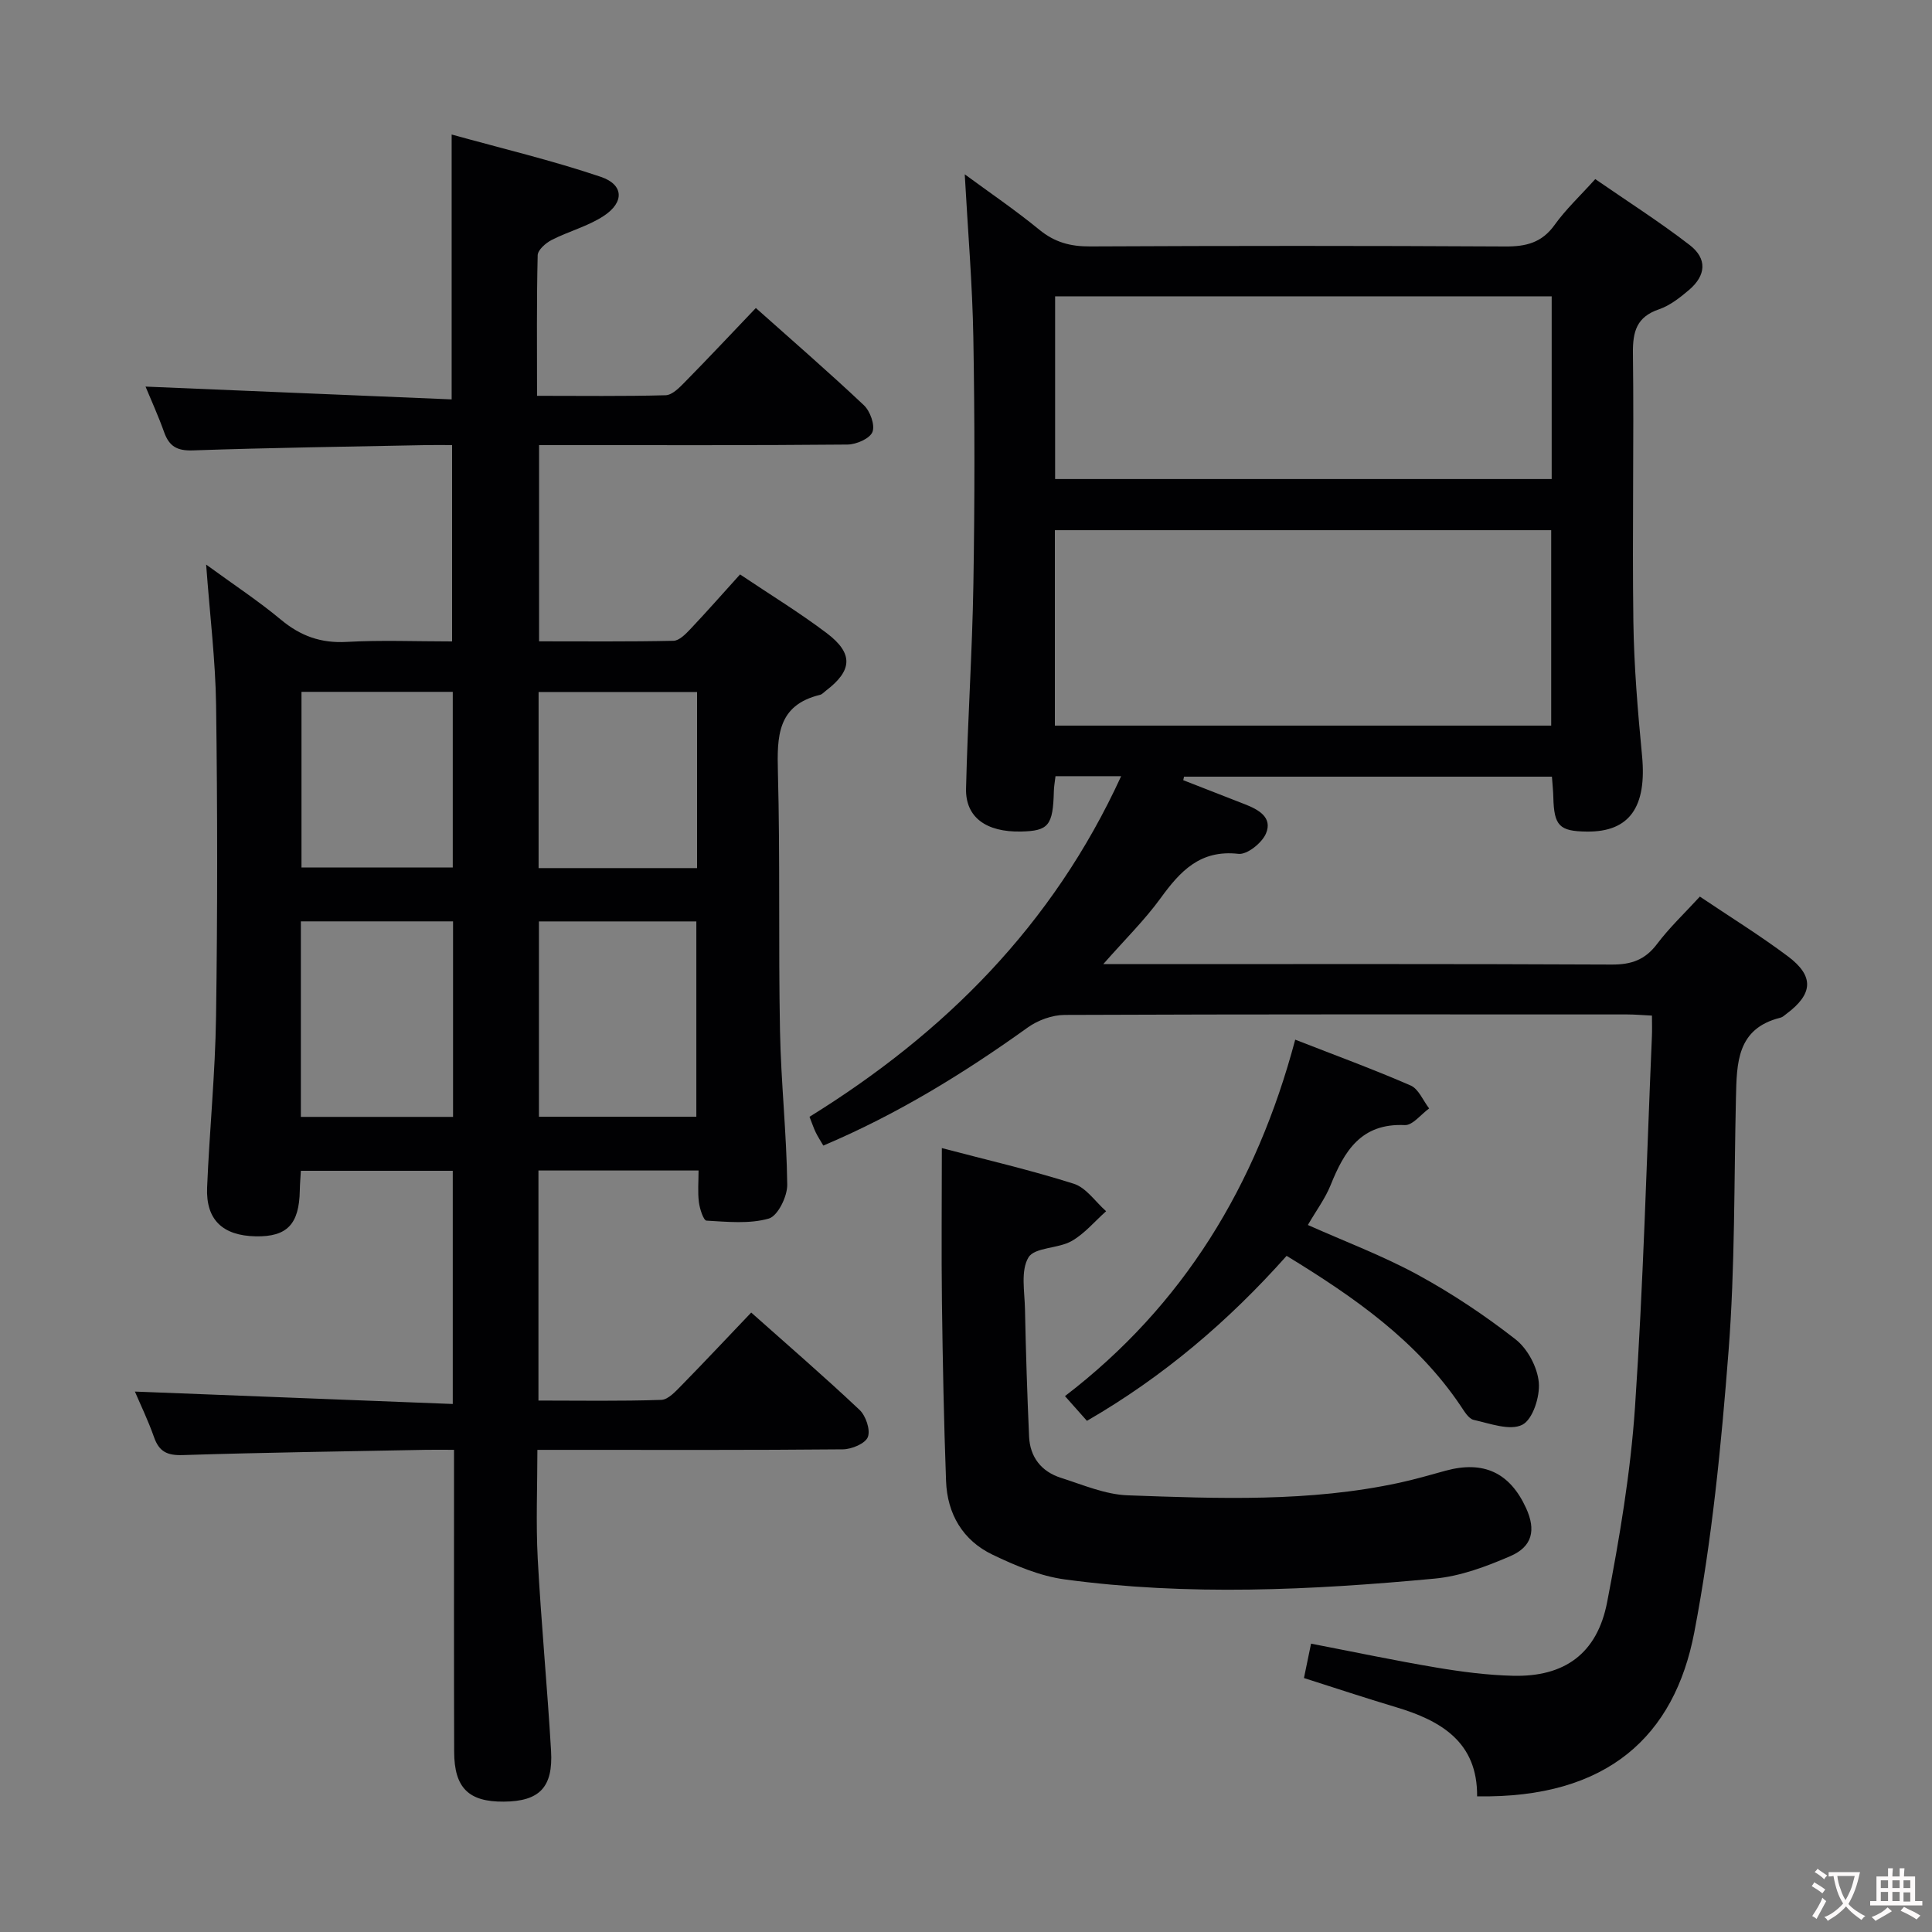 <svg enable-background="new 0 0 400 400" viewBox="0 0 400 400" xmlns="http://www.w3.org/2000/svg"><rect x="0" y="0" width="400" height="400" fill="#808080" stroke="none"/><g fill="#010103"><path d="m155.53 271.75c7.63 6.79 15.18 13.31 22.43 20.15 1.3 1.23 2.29 4.14 1.72 5.62-.52 1.35-3.34 2.53-5.16 2.55-19 .18-38 .11-56.99.11-1.82 0-3.64 0-6.27 0 0 7.68-.32 15.11.07 22.51.71 13.27 1.98 26.52 2.76 39.79.45 7.61-2.44 10.47-9.77 10.53-7.28.07-10.27-2.85-10.29-10.3-.06-18.85-.03-37.68-.03-56.51 0-1.8 0-3.6 0-6.03-2.19 0-3.97-.03-5.75 0-16.81.33-33.63.55-50.43 1.09-3.2.1-4.88-.71-5.93-3.71-1.2-3.41-2.78-6.68-3.96-9.44 21.93.86 43.72 1.71 65.81 2.57 0-16.74 0-32.34 0-48.28-10.43 0-20.8 0-31.45 0-.08 1.48-.2 2.77-.22 4.06-.12 7-2.63 9.63-9.11 9.51-6.85-.13-10.36-3.42-10.08-10.12.49-11.79 1.68-23.57 1.85-35.36.31-21.49.3-43 .01-64.49-.13-9.27-1.28-18.52-2.06-29.11 5.77 4.21 10.84 7.54 15.46 11.39 4.06 3.39 8.29 4.92 13.63 4.62 7.12-.4 14.29-.1 21.83-.1 0-13.52 0-26.74 0-40.65-1.72 0-3.49-.03-5.25 0-16.15.33-32.29.54-48.43 1.1-3.25.11-4.88-.83-5.93-3.75-1.22-3.42-2.73-6.73-3.86-9.46 21.05.88 42.07 1.76 63.38 2.65 0-18.48 0-36.01 0-54.84 10.37 2.88 20.78 5.35 30.87 8.76 4.78 1.61 4.92 5.27.61 8.1-3.27 2.15-7.26 3.17-10.79 4.98-1.22.63-2.86 2.06-2.88 3.17-.23 9.47-.13 18.94-.13 29.09 9.11 0 17.88.12 26.63-.12 1.35-.04 2.83-1.56 3.94-2.69 4.9-4.98 9.68-10.08 14.73-15.37 7.59 6.77 15.13 13.3 22.37 20.13 1.3 1.23 2.34 4.11 1.77 5.54-.55 1.37-3.34 2.58-5.15 2.6-19.33.18-38.66.12-57.99.12-1.82 0-3.64 0-5.88 0v40.62c9.29 0 18.56.09 27.83-.11 1.19-.03 2.53-1.4 3.5-2.43 3.41-3.61 6.69-7.34 10.28-11.31 6.18 4.15 12.27 7.87 17.94 12.15 5.58 4.22 5.33 7.74-.16 11.92-.4.3-.77.75-1.22.86-8.89 2.15-8.91 8.66-8.72 16.07.47 17.82.09 35.66.43 53.48.2 10.63 1.37 21.24 1.5 31.87.03 2.43-1.96 6.48-3.82 7.01-4.03 1.15-8.58.67-12.9.43-.62-.04-1.4-2.45-1.57-3.82-.27-2.09-.07-4.23-.07-6.56-11.39 0-22.13 0-33.15 0v47.63c8.57 0 17.01.15 25.43-.14 1.47-.05 3.03-1.83 4.27-3.08 4.77-4.87 9.43-9.85 14.35-15zm-43.95-80.98v40.44h32.59c0-13.72 0-27.05 0-40.44-11.14 0-21.85 0-32.59 0zm-49.29 40.47h31.51c0-13.64 0-26.92 0-40.48-10.6 0-20.99 0-31.51 0zm82.03-87.97c-11.14 0-21.88 0-32.81 0v36.46h32.81c0-12.16 0-24.07 0-36.46zm-81.9-.03v36.36h31.32c0-12.31 0-24.22 0-36.36-10.48 0-20.71 0-31.32 0z"/><path d="m232.12 160.7c-4.86 0-9.1 0-13.59 0-.14 1.2-.32 2.15-.34 3.1-.18 7.11-1.09 8.24-6.81 8.36-7.19.15-11.51-2.94-11.37-8.89.33-14.13 1.29-28.24 1.52-42.36.28-16.99.29-33.99-.01-50.98-.19-11.1-1.14-22.18-1.78-33.84 5.1 3.75 10.46 7.39 15.45 11.48 3.17 2.6 6.43 3.47 10.47 3.45 28.66-.14 57.32-.15 85.98.01 4.32.03 7.59-.78 10.23-4.47 2.3-3.21 5.24-5.96 8.41-9.48 6.61 4.57 13.3 8.83 19.56 13.66 3.66 2.83 3.38 6.27-.12 9.27-1.88 1.6-3.97 3.25-6.25 4.03-4.62 1.58-5.44 4.58-5.39 9.09.23 18.49-.16 36.99.09 55.48.13 9.29.91 18.6 1.8 27.86 1.01 10.59-2.58 15.8-11.42 15.7-5.71-.06-6.8-1.19-6.95-7.11-.03-1.3-.17-2.6-.29-4.26-25.53 0-50.85 0-76.17 0-.05.24-.11.49-.16.73 4.26 1.66 8.52 3.32 12.78 4.99 2.79 1.09 5.76 2.71 4.35 6.04-.82 1.95-3.91 4.43-5.7 4.22-7.92-.9-12.05 3.57-16.13 9.19-3.29 4.53-7.34 8.5-11.86 13.64h6.32c32.99 0 65.98-.07 98.97.09 4.04.02 6.88-.97 9.35-4.24 2.58-3.42 5.73-6.4 8.88-9.83 6.19 4.17 12.41 8.01 18.24 12.38 5.48 4.11 5.19 7.79-.32 11.9-.4.3-.8.69-1.26.8-9.03 2.23-9.02 9.41-9.19 16.58-.41 17.47-.18 35-1.53 52.4-1.51 19.51-3.42 39.11-7.1 58.29-4.1 21.38-17.89 34.41-44.96 33.93.1-11.19-7.41-15.66-16.8-18.46-6.32-1.89-12.58-3.97-19.05-6.03.5-2.43.92-4.49 1.47-7.12 8.77 1.69 17.33 3.5 25.95 4.95 5.23.88 10.53 1.57 15.82 1.7 10.68.28 17.47-4.57 19.53-15.24 2.58-13.34 4.85-26.84 5.77-40.37 1.73-25.55 2.4-51.17 3.5-76.76.06-1.31.01-2.62.01-4.31-1.91-.09-3.52-.24-5.12-.24-38.82-.01-77.65-.06-116.47.1-2.57.01-5.52 1.08-7.63 2.59-13.27 9.52-27.09 18.01-42.34 24.46-.6-1.03-1.15-1.86-1.57-2.73-.43-.88-.73-1.82-1.29-3.23 27.89-17.27 50.35-39.6 64.52-70.52zm89.04-10.47c0-13.72 0-27.07 0-40.46-34.47 0-68.5 0-102.76 0v40.46zm.1-88.88c-34.39 0-68.46 0-102.81 0v37.83h102.81c0-12.84 0-25.25 0-37.83z"/><path d="m195 237.7c9.1 2.4 18.32 4.53 27.31 7.38 2.58.82 4.48 3.74 6.7 5.69-2.37 2.1-4.47 4.67-7.17 6.19-2.8 1.58-7.64 1.26-8.91 3.38-1.64 2.73-.79 7.06-.72 10.69.18 8.8.46 17.61.85 26.4.19 4.26 2.55 7.24 6.57 8.53 4.56 1.45 9.21 3.47 13.87 3.63 18.77.68 37.61 1.42 56.18-2.59 3.24-.7 6.43-1.63 9.63-2.51 7.84-2.14 13.3.4 16.66 7.77 2.05 4.5 1.32 7.94-3.27 9.92-4.97 2.15-10.31 4.15-15.63 4.65-25.52 2.39-51.11 3.62-76.62.17-5.13-.69-10.22-2.85-14.95-5.12-6.16-2.95-9.38-8.43-9.63-15.24-.45-12.3-.69-24.61-.85-36.92-.13-10.44-.02-20.89-.02-32.02z"/><path d="m266.38 260.01c-12.09 13.58-25.57 25.04-41.34 34.16-1.39-1.57-2.69-3.03-4.55-5.12 24.48-18.74 39.63-43.59 47.67-73.8 8.32 3.25 16.21 6.14 23.9 9.49 1.65.72 2.57 3.12 3.83 4.75-1.68 1.21-3.42 3.52-5.04 3.45-9.06-.43-12.53 5.39-15.37 12.45-1.1 2.73-2.93 5.18-4.7 8.23 7.76 3.46 15.53 6.38 22.75 10.31 7.08 3.86 13.88 8.4 20.24 13.36 2.5 1.95 4.53 5.76 4.82 8.91.27 2.94-1.24 7.67-3.41 8.78-2.55 1.3-6.71-.26-10.07-1.01-1.06-.24-1.94-1.77-2.68-2.87-9.08-13.5-22-22.51-36.05-31.09z"/></g><path d="m377.9 391.2c-.2.3-.4.5-.6.8-.7-.6-1.4-1-2.2-1.5.2-.3.4-.5.5-.8.6.4 1.4.8 2.3 1.5zm-1.8 6.1c-.2-.2-.5-.4-.9-.6.4-.6.8-1.2 1.2-1.9s.7-1.3.9-1.9c.3.3.5.5.8.7-.7 1.3-1.4 2.6-2 3.7zm2.2-9c-.3.3-.5.5-.6.8-.6-.6-1.3-1.1-2-1.5.3-.3.5-.5.6-.7.6.5 1.3.9 2 1.4zm.3.2v-.9h2 4.5c-.3 1.3-.6 2.5-1 3.6s-.9 2.1-1.4 3c.4.5 1 1 1.6 1.4s1.2.8 1.9 1.1c-.3.2-.5.4-.8.8-.4-.3-1-.7-1.6-1.2s-1.2-1.1-1.6-1.6c-.5.6-1.1 1.1-1.7 1.6s-1.4.9-2.1 1.4c-.1-.3-.3-.5-.7-.8.6-.2 1.2-.5 1.9-1s1.4-1.1 2-1.8c-.5-.8-.9-1.6-1.2-2.5s-.6-2-.8-3.2c-.4.1-.7.1-1 .1zm2.5 2.7c.3 1 .7 1.7 1 2.2.3-.5.6-1.1 1-2s.6-1.9.9-3h-3.2-.4c.1.9.3 1.8.7 2.8z" fill="#fcfafa"/><path d="m396.5 388.5v1.5 3.6h1.5v.9c-.4 0-1 0-1.7 0h-7.9c-.5 0-.9 0-1.2 0v-.9h1.3v-3.5c0-.7 0-1.2 0-1.6h2.4c0-.8 0-1.4 0-1.7h1c0 .3-.1.8-.1 1.7h1.5c0-.8 0-1.4 0-1.7h1c0 .3-.1.9-.1 1.7zm-8.2 9.2c-.2-.3-.5-.5-.8-.8.8-.3 1.4-.6 1.9-.9s1-.7 1.4-1.1c.3.3.6.5.9.8-1.6 1-2.8 1.6-3.4 2zm2.6-6.8v-1.6h-1.5v1.6zm0 2.7v-1.9h-1.5v1.9zm2.4-2.7v-1.6h-1.5v1.6zm0 2.7v-1.9h-1.5v1.9zm.2 2 .7-.8c.4.2.9.5 1.6.8s1.3.7 1.8 1c-.3.3-.5.5-.8.8-.4-.3-1.5-1-3.3-1.8zm2-4.7v-1.6h-1.4v1.6zm0 2.8v-1.9h-1.4v1.9z" fill="#fcfafa"/></svg>